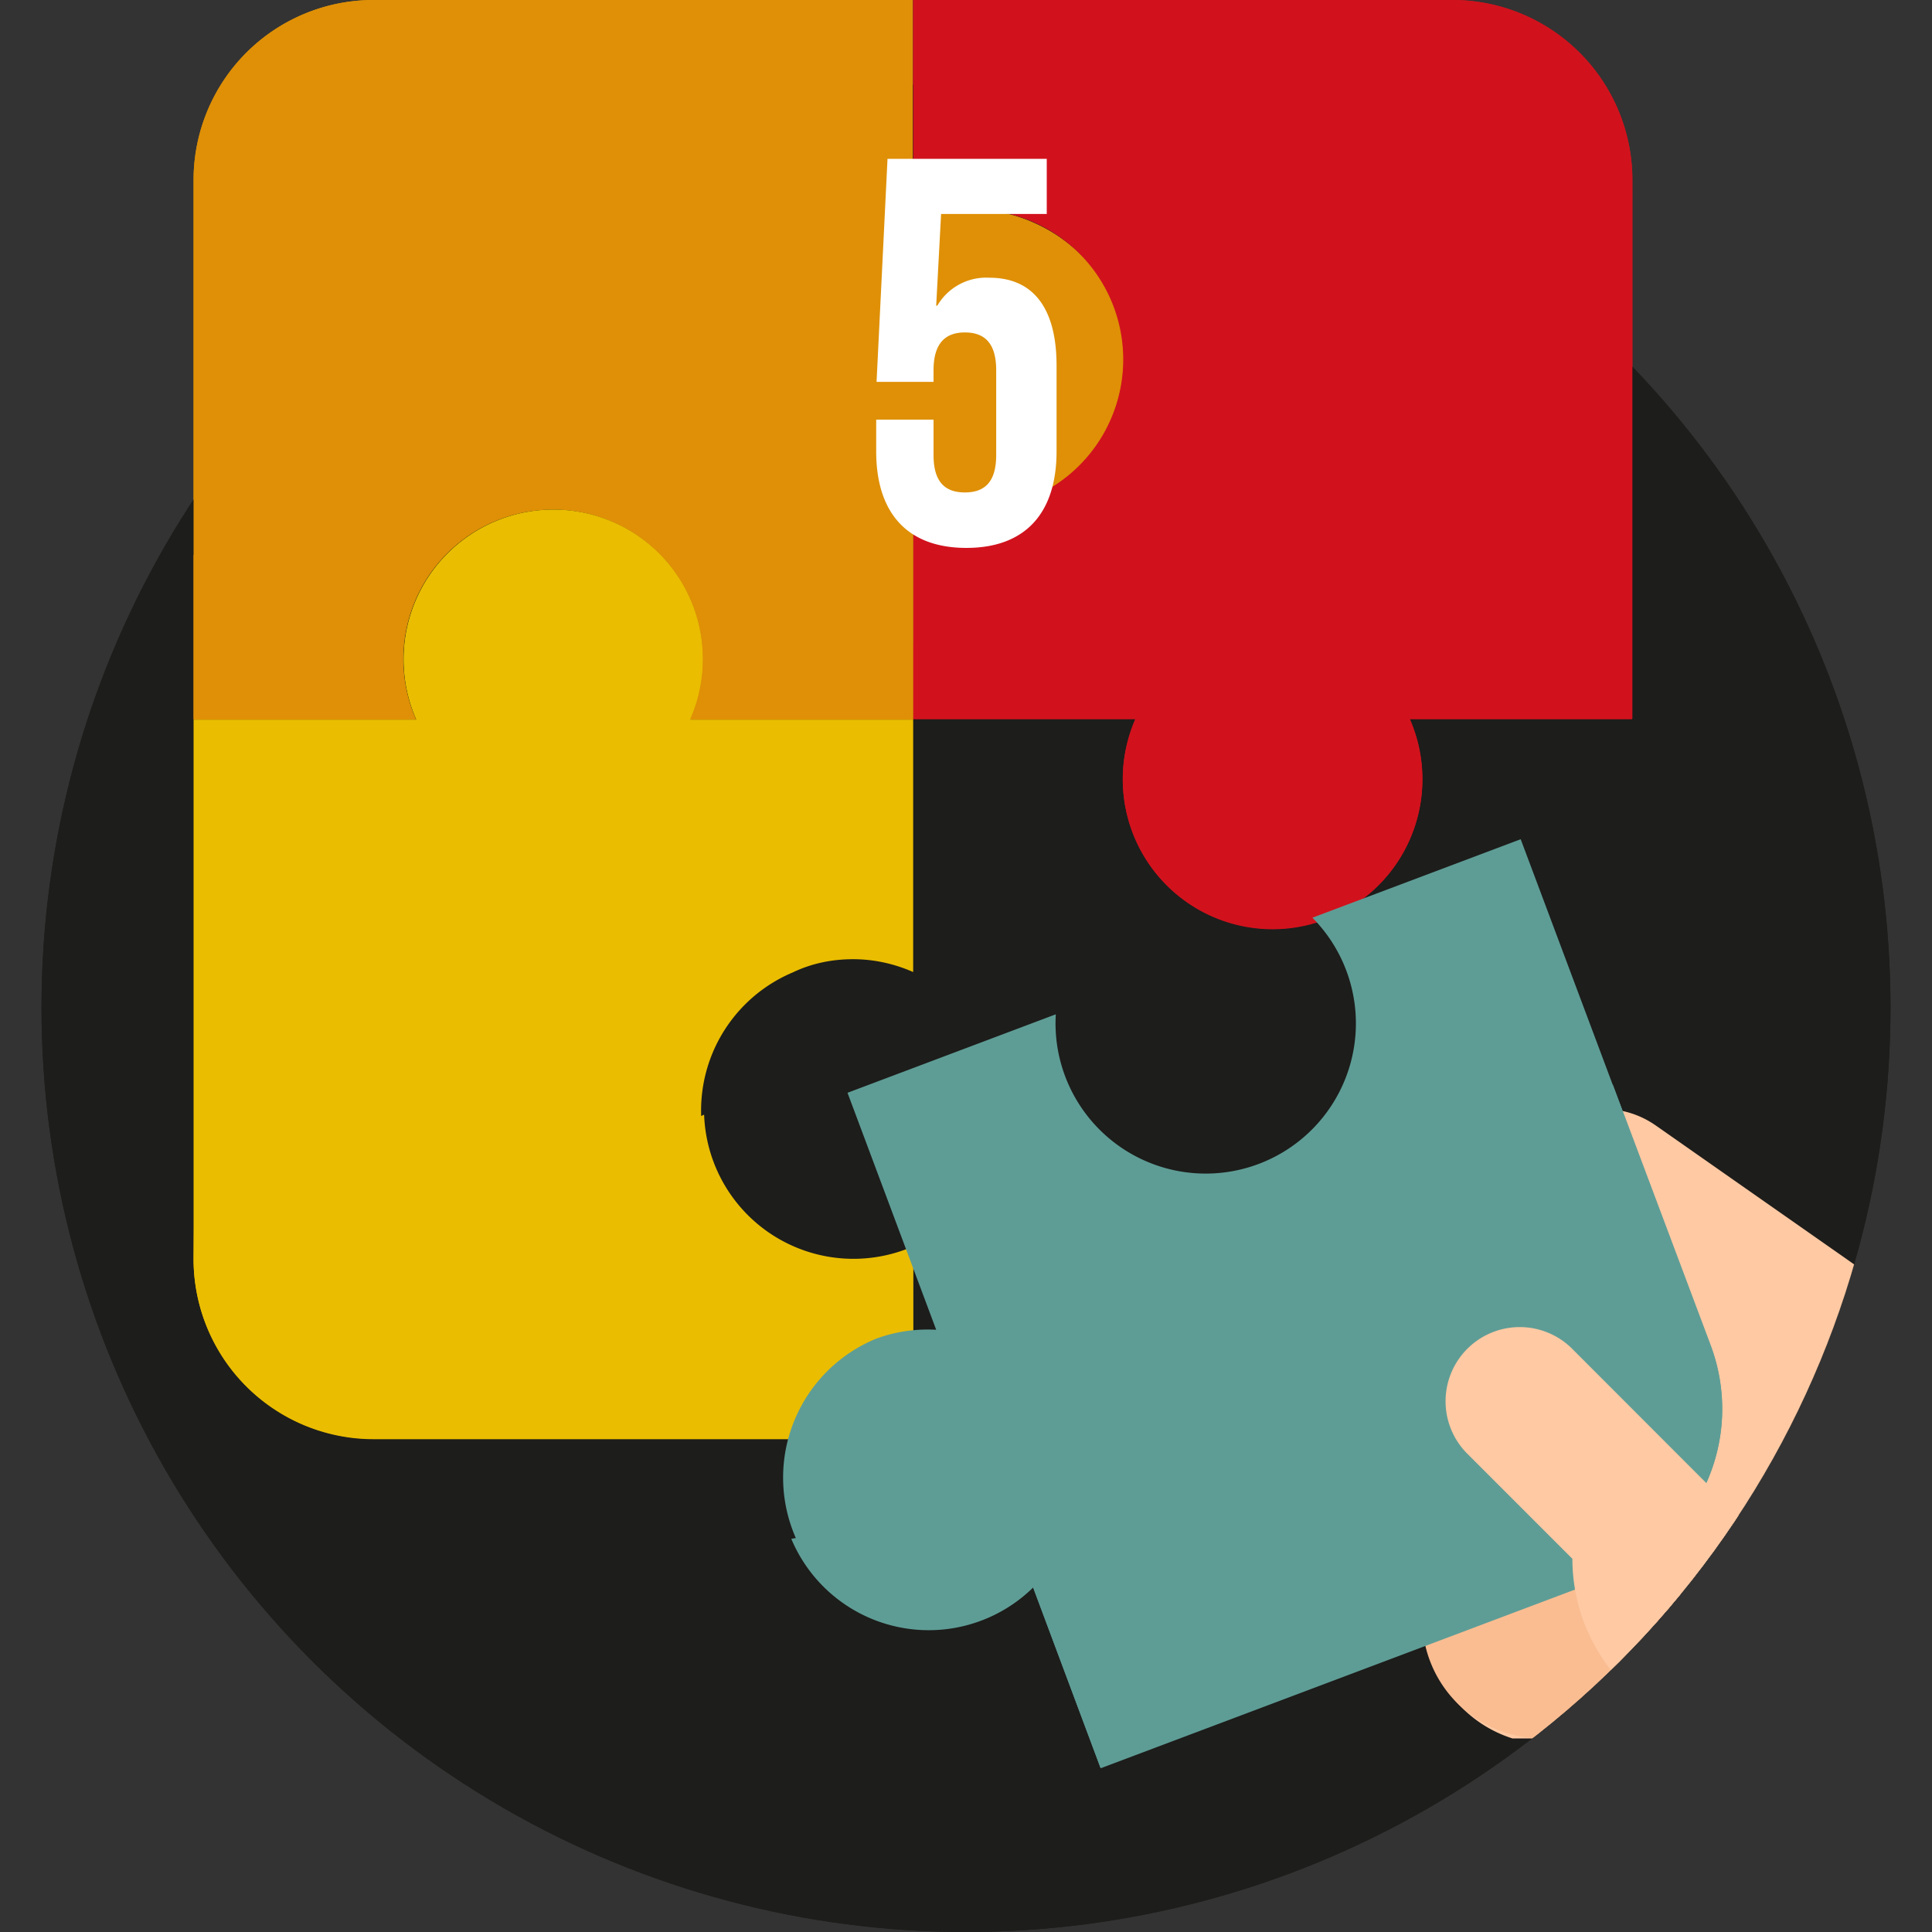 <svg id="Capa_1" xmlns="http://www.w3.org/2000/svg" xmlns:xlink="http://www.w3.org/1999/xlink" viewBox="0 0 512 512">
  <rect x="0" y="0" width="512" height="512" fill="#333333" stroke="none"/>
  <style>
    .st0{fill:#5e9d96}.st4{fill:#eabd00}.st13{fill:#fff}.st17{fill:#d1121d}.st18{fill:#1d1d1b}.st50{fill:#df9006}.st59{fill:#fec9a3}.st60{fill:#fabd91}
  </style>
  <circle class="st18" cx="256" cy="267" r="245"/>
  <defs>
    <path id="SVGID_115_" d="M11 0v267a245 245 0 0 0 490 0V0H11z"/>
  </defs>
  <clipPath id="SVGID_2_">
    <use xlink:href="#SVGID_115_" overflow="visible"/>
  </clipPath>
  <g clip-path="url(#SVGID_2_)">
    <path class="st59" d="M512 460.7V366c0-10.4-5.1-20.1-13.6-26l-59.7-41.8a24 24 0 0 0-13.7-4.3h-48l.8 135.9a33 33 0 0 0 23 30.9H512z"/>
    <path class="st60" d="M464.3 460.7h-55.6a31.8 31.8 0 0 1-31.8-31.8v-31.8h55.6l31.8 63.6z"/>
    <path class="st50" d="M257.8 55.6c-5.5 0-10.9 1.2-15.9 3.4V0H99a47.7 47.7 0 0 0-47.7 47.7v143h58.9a39.7 39.7 0 1 1 72.7 0H242v-58.9a39.7 39.7 0 1 0 31.9-72.7 37.4 37.4 0 0 0-16.1-3.5z"/>
    <path class="st17" d="M432.6 47.7A47.7 47.7 0 0 0 384.9 0H242v58.9a39.7 39.7 0 1 1 0 72.7v58.9h58.9a39.7 39.7 0 1 0 72.7 0h59V47.7z"/>
    <path class="st17" d="M432.6 52.2c-45.4 63.2-127.4 99-190.6 118.3v20.1h58.9a39.7 39.7 0 1 0 72.7 0h58.9V52.2z"/>
    <path class="st4" d="M226.1 254.2c5.5 0 10.9 1.2 15.9 3.4v-66.9h-59a39.7 39.7 0 1 0-72.7 0h-59v143A47.7 47.7 0 0 0 99 381.4h143v-51a39.7 39.7 0 1 1-31.9-72.7c5-2.4 10.4-3.5 16-3.5z"/>
    <path class="st4" d="M51.3 333.6A47.7 47.7 0 0 0 99 381.3h143v-51a39.6 39.6 0 0 1-55.4-34.9 348.5 348.5 0 0 1-135.2 30.1l-.1 8.1z"/>
    <path class="st0" d="M453.3 356.6L403 222.4l-55.2 20.8a39.8 39.8 0 1 1-68 25.6l-55.2 20.8 23.5 62.8c-5.5-.3-10.9.5-16 2.4a39.8 39.8 0 0 0 27.9 74.5c5.1-1.9 9.8-4.9 13.7-8.8l17.9 47.9L425.4 418a47.5 47.5 0 0 0 27.9-61.4z"/>
    <path class="st0" d="M427.4 287.4c-54.8 82-157.5 110.6-217.7 120.4a39.5 39.5 0 0 0 64.1 12.9l17.9 47.9 133.8-50.4a48 48 0 0 0 27.9-61.6l-26-69.2z"/>
    <path class="st50" d="M257.8 55.6c-5.5 0-10.9 1.2-15.9 3.4V47.4c-59.5 54.7-140.1 85-190.6 99.7v43.5h58.9a39.7 39.7 0 1 1 72.7 0H242v-58.9a39.7 39.7 0 1 0 15.8-76.1z"/>
    <path class="st59" d="M416.8 357.6a19.6 19.6 0 1 0-28.1 27.5l.3.3 27.7 27.7a47.7 47.7 0 0 0 47.7 47.7H512v-7.9l-95.2-95.3z"/>
  </g>
  <path class="st13" d="M247.4 111.1v9.5c0 7.3 3.2 9.9 8.3 9.9 5.1 0 8.3-2.6 8.3-9.9V98.1c0-7.3-3.2-10-8.3-10-5.1 0-8.3 2.8-8.3 10v3.1h-15.1l2.9-59.1h42.2v14.6h-28L248.1 81h.3a15 15 0 0 1 13.8-7.4c11.8 0 17.8 8.3 17.8 23.3v22.7c0 16.3-8.2 25.6-23.9 25.6s-23.9-9.3-23.9-25.6v-8.4h15.2z"/>
  <circle class="st18" cx="256" cy="267" r="245"/>
  <g>
    <defs>
      <path id="SVGID_125_" d="M11 0v267a245 245 0 0 0 490 0V0H11z"/>
    </defs>
    <clipPath id="SVGID_4_">
      <use xlink:href="#SVGID_125_" overflow="visible"/>
    </clipPath>
    <g clip-path="url(#SVGID_4_)">
      <path class="st59" d="M512 460.7V366c0-10.4-5.1-20.1-13.6-26l-59.7-41.8a24 24 0 0 0-13.7-4.3h-48l.8 135.9a33 33 0 0 0 23 30.9H512z"/>
      <path class="st60" d="M464.3 460.7h-55.6a31.8 31.8 0 0 1-31.8-31.8v-31.8h55.6l31.8 63.6z"/>
      <path class="st50" d="M257.8 55.6c-5.5 0-10.9 1.2-15.9 3.4V0H99a47.7 47.7 0 0 0-47.7 47.7v143h58.9a39.7 39.7 0 1 1 72.7 0H242v-58.9a39.7 39.7 0 1 0 31.9-72.7 37.4 37.4 0 0 0-16.1-3.5z"/>
      <path class="st17" d="M432.6 47.7A47.7 47.7 0 0 0 384.9 0H242v58.9a39.7 39.7 0 1 1 0 72.7v58.9h58.9a39.7 39.7 0 1 0 72.7 0h59V47.7z"/>
      <path class="st17" d="M432.6 52.2c-45.4 63.2-127.4 99-190.6 118.3v20.1h58.9a39.7 39.7 0 1 0 72.7 0h58.9V52.2z"/>
      <path class="st4" d="M226.1 254.2c5.5 0 10.9 1.2 15.9 3.4v-66.9h-59a39.7 39.7 0 1 0-72.7 0h-59v143A47.7 47.7 0 0 0 99 381.4h143v-51a39.7 39.7 0 1 1-31.9-72.7c5-2.4 10.4-3.5 16-3.5z"/>
      <path class="st4" d="M51.3 333.6A47.7 47.7 0 0 0 99 381.3h143v-51a39.6 39.6 0 0 1-55.4-34.9 348.5 348.5 0 0 1-135.2 30.1l-.1 8.1z"/>
      <path class="st0" d="M453.3 356.6L403 222.4l-55.2 20.8a39.8 39.8 0 1 1-68 25.6l-55.2 20.8 23.5 62.8c-5.5-.3-10.9.5-16 2.4a39.8 39.8 0 0 0 27.9 74.5c5.1-1.9 9.8-4.9 13.7-8.8l17.9 47.9L425.4 418a47.5 47.5 0 0 0 27.9-61.4z"/>
      <path class="st0" d="M427.4 287.4c-54.8 82-157.5 110.6-217.7 120.4a39.5 39.5 0 0 0 64.1 12.9l17.9 47.9 133.8-50.4a48 48 0 0 0 27.9-61.6l-26-69.2z"/>
      <path class="st50" d="M257.8 55.6c-5.5 0-10.9 1.2-15.9 3.4V47.4c-59.5 54.7-140.1 85-190.6 99.7v43.5h58.9a39.7 39.7 0 1 1 72.7 0H242v-58.9a39.7 39.7 0 1 0 15.8-76.1z"/>
      <path class="st59" d="M416.8 357.6a19.6 19.6 0 1 0-28.1 27.5l.3.3 27.7 27.7a47.7 47.7 0 0 0 47.7 47.7H512v-7.9l-95.2-95.3z"/>
    </g>
  </g>
  <g>
    <path class="st13" d="M247.4 111.1v9.5c0 7.3 3.2 9.9 8.3 9.9 5.1 0 8.3-2.6 8.3-9.9V98.1c0-7.3-3.2-10-8.3-10-5.1 0-8.3 2.8-8.3 10v3.1h-15.1l2.9-59.1h42.2v14.6h-28L248.1 81h.3a15 15 0 0 1 13.8-7.4c11.8 0 17.8 8.3 17.8 23.3v22.7c0 16.3-8.2 25.6-23.9 25.6s-23.9-9.3-23.9-25.6v-8.4h15.2z"/>
  </g>
</svg>
